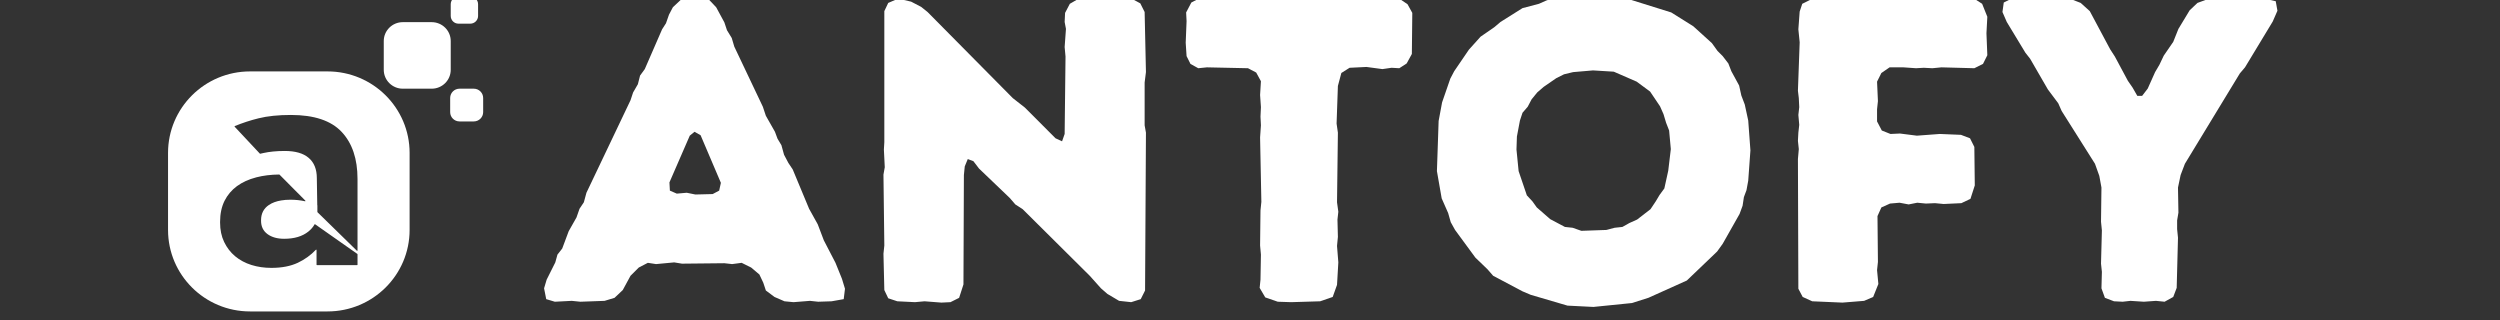 <svg xmlns="http://www.w3.org/2000/svg" xmlns:xlink="http://www.w3.org/1999/xlink" width="328" zoomAndPan="magnify" viewBox="0 0 246 31.5" height="42" preserveAspectRatio="xMidYMid meet" version="1.0"><rect x="0" y="0" width="246" height="31.5" fill="#333333" stroke="none"/><defs><g/><clipPath id="26f943d1c9"><path d="M 44 8 L 47.543 8 L 47.543 12 L 44 12 Z M 44 8 " clip-rule="nonzero"/></clipPath><clipPath id="6255ebcaba"><path d="M 44 0 L 47.543 0 L 47.543 3 L 44 3 Z M 44 0 " clip-rule="nonzero"/></clipPath><clipPath id="e1126fa979"><path d="M 16.535 7 L 41 7 L 41 30.652 L 16.535 30.652 Z M 16.535 7 " clip-rule="nonzero"/></clipPath></defs><g fill="#ffffff" fill-opacity="1"><g transform="translate(52.982, 29.647)"><g><path d="M 25.102 0.086 L 26.719 -0.043 L 27.527 0.043 L 28.848 0 L 30.039 -0.211 L 30.164 -1.234 L 29.867 -2.211 L 29.23 -3.785 L 28.082 -6 L 27.484 -7.574 L 26.633 -9.105 L 25.02 -12.977 L 24.594 -13.613 L 24.168 -14.422 L 23.91 -15.359 L 23.527 -15.996 L 23.273 -16.68 L 22.379 -18.254 L 22.082 -19.145 L 19.273 -25.059 L 19.02 -25.91 L 18.551 -26.676 L 18.297 -27.441 L 17.488 -28.934 L 16.762 -29.699 L 15.359 -30.125 L 13.996 -29.656 L 13.23 -28.934 L 12.848 -28.207 L 12.551 -27.359 L 12.168 -26.762 L 10.465 -22.848 L 10 -22.211 L 9.785 -21.359 L 9.316 -20.551 L 9.062 -19.785 L 4.723 -10.68 L 4.469 -9.742 L 4.043 -9.105 L 3.746 -8.254 L 2.977 -6.895 L 2.34 -5.191 L 1.871 -4.594 L 1.66 -3.828 L 0.809 -2.129 L 0.555 -1.277 L 0.766 -0.211 L 1.617 0.043 L 3.277 -0.043 L 4.129 0.043 L 6.508 -0.043 L 7.488 -0.34 L 8.297 -1.105 L 9.062 -2.512 L 9.871 -3.32 L 10.766 -3.785 L 11.574 -3.66 L 13.359 -3.828 L 14.125 -3.703 L 18.297 -3.746 L 19.062 -3.66 L 19.996 -3.785 L 20.934 -3.32 L 21.742 -2.637 L 22.125 -1.828 L 22.379 -1.062 L 23.23 -0.426 L 24.211 0 Z M 15.445 -10.508 L 14.594 -10.68 L 13.613 -10.594 L 12.934 -10.891 L 12.891 -11.699 L 14.891 -16.297 L 15.359 -16.68 L 15.957 -16.34 L 17.953 -11.656 L 17.785 -10.891 L 17.145 -10.551 Z M 15.445 -10.508 "/></g></g></g><g fill="#ffffff" fill-opacity="1"><g transform="translate(83.87, 29.647)"><g><path d="M 25.102 -0.723 L 26.25 -0.043 L 27.441 0.086 L 28.379 -0.211 L 28.805 -1.062 L 28.891 -16.594 L 28.762 -17.316 L 28.762 -21.527 L 28.891 -22.551 L 28.762 -28.465 L 28.336 -29.316 L 27.484 -29.781 L 22.211 -29.742 L 21.402 -29.273 L 20.934 -28.379 L 20.891 -27.484 L 21.02 -26.805 L 20.891 -25.02 L 20.977 -24.082 L 20.891 -16.465 L 20.637 -15.742 L 19.996 -16.039 L 16.977 -19.062 L 15.785 -19.996 L 7.402 -28.465 L 6.766 -28.973 L 5.785 -29.484 L 4.512 -29.781 L 3.531 -29.359 L 3.148 -28.551 L 3.148 -15.656 L 3.105 -14.934 L 3.191 -13.191 L 3.062 -12.465 L 3.148 -5.488 L 3.062 -4.68 L 3.148 -1.105 L 3.531 -0.297 L 4.426 0 L 6.168 0.086 L 7.105 0 L 8.766 0.129 L 9.656 0.086 L 10.508 -0.34 L 10.934 -1.66 L 10.977 -12.422 L 11.062 -13.273 L 11.359 -13.996 L 11.914 -13.785 L 12.465 -13.062 L 15.488 -10.168 L 16.039 -9.531 L 16.762 -9.062 L 23.359 -2.512 L 24.465 -1.277 Z M 25.102 -0.723 "/></g></g></g><g fill="#ffffff" fill-opacity="1"><g transform="translate(115.95, 29.647)"><g><path d="M 11.105 0.086 L 13.957 0 L 15.188 -0.426 L 15.613 -1.617 L 15.742 -3.828 L 15.613 -5.445 L 15.699 -6.34 L 15.656 -8.043 L 15.742 -8.809 L 15.613 -9.742 L 15.699 -16.594 L 15.57 -17.488 L 15.699 -21.188 L 16.039 -22.465 L 16.848 -22.977 L 18.508 -23.059 L 20.082 -22.848 L 20.977 -22.977 L 21.742 -22.934 L 22.465 -23.402 L 22.977 -24.336 L 23.02 -28.379 L 22.551 -29.23 L 21.742 -29.781 L 19.105 -29.781 L 18.297 -29.867 L 17.402 -29.742 L 16.594 -29.824 L 13.148 -29.656 L 12.297 -29.824 L 11.488 -29.867 L 10.594 -29.742 L 9.656 -29.824 L 8.891 -29.656 L 6.383 -29.781 L 5.062 -29.656 L 2.086 -29.824 L 1.277 -29.398 L 0.766 -28.422 L 0.809 -27.57 L 0.723 -25.441 L 0.809 -24.125 L 1.191 -23.359 L 1.957 -22.934 L 2.809 -23.02 L 6.852 -22.934 L 7.66 -22.508 L 8.125 -21.656 L 8.043 -20.297 L 8.125 -19.105 L 8.082 -18.168 L 8.125 -17.316 L 8.043 -16.125 L 8.168 -9.785 L 8.082 -8.934 L 8.043 -5.488 L 8.125 -4.594 L 8.082 -2.129 L 8 -1.32 L 8.551 -0.383 L 9.785 0.043 Z M 11.105 0.086 "/></g></g></g><g fill="#ffffff" fill-opacity="1"><g transform="translate(139.733, 29.647)"><g><path d="M 17.062 0.555 L 20.848 0.172 L 22.465 -0.34 L 26.25 -2.043 L 29.23 -4.895 L 29.781 -5.66 L 31.441 -8.594 L 31.738 -9.402 L 31.867 -10.254 L 32.121 -10.934 L 32.293 -11.871 L 32.508 -14.848 L 32.293 -17.785 L 31.953 -19.359 L 31.613 -20.254 L 31.398 -21.23 L 30.633 -22.637 L 30.336 -23.402 L 29.781 -24.125 L 29.273 -24.633 L 28.719 -25.402 L 26.891 -27.059 L 24.719 -28.422 L 19.145 -30.164 L 17.145 -30.207 L 14.168 -30.039 L 13.316 -29.867 L 12.465 -29.613 L 11.699 -29.273 L 10.082 -28.848 L 7.914 -27.484 L 7.316 -26.977 L 5.957 -26.039 L 4.809 -24.762 L 3.359 -22.637 L 2.977 -21.91 L 2.168 -19.57 L 1.828 -17.742 L 1.66 -12.809 L 2.129 -10.125 L 2.766 -8.68 L 3.02 -7.785 L 3.445 -7.02 L 5.445 -4.297 L 6.637 -3.148 L 7.191 -2.512 L 10.082 -0.98 L 10.891 -0.637 L 14.508 0.426 Z M 15.871 -6.934 L 15.02 -7.234 L 14.254 -7.316 L 12.809 -8.082 L 11.488 -9.234 L 11.062 -9.828 L 10.508 -10.426 L 9.699 -12.809 L 9.488 -14.934 L 9.531 -16.211 L 9.828 -17.785 L 10.082 -18.551 L 10.594 -19.145 L 10.977 -19.871 L 11.531 -20.551 L 12.168 -21.102 L 13.402 -21.953 L 14.168 -22.336 L 15.062 -22.551 L 17.02 -22.719 L 19.062 -22.594 L 21.316 -21.613 L 22.637 -20.637 L 23.613 -19.188 L 23.953 -18.422 L 24.211 -17.57 L 24.508 -16.805 L 24.676 -14.977 L 24.422 -12.848 L 24.039 -11.105 L 23.57 -10.465 L 23.188 -9.828 L 22.676 -9.062 L 21.359 -8.043 L 20.594 -7.699 L 19.91 -7.316 L 19.145 -7.234 L 18.336 -7.02 Z M 15.871 -6.934 "/></g></g></g><g fill="#ffffff" fill-opacity="1"><g transform="translate(173.854, 29.647)"><g><path d="M 3.105 -1.234 L 3.531 -0.426 L 4.469 0 L 7.445 0.129 L 9.574 -0.043 L 10.465 -0.426 L 10.977 -1.703 L 10.848 -3.062 L 10.934 -3.871 L 10.891 -8.383 L 11.273 -9.234 L 12.125 -9.617 L 13.062 -9.699 L 13.957 -9.531 L 14.805 -9.699 L 15.656 -9.617 L 16.551 -9.656 L 17.402 -9.574 L 19.145 -9.656 L 20.039 -10.082 L 20.465 -11.402 L 20.422 -15.188 L 19.996 -16.039 L 19.105 -16.379 L 17.02 -16.465 L 14.766 -16.297 L 13.105 -16.508 L 12.168 -16.465 L 11.316 -16.805 L 10.848 -17.699 L 10.848 -18.891 L 10.934 -19.699 L 10.848 -21.613 L 11.273 -22.465 L 12.082 -23.02 L 13.445 -23.02 L 14.68 -22.934 L 15.445 -22.977 L 16.297 -22.934 L 17.188 -23.02 L 20.422 -22.934 L 21.273 -23.359 L 21.699 -24.211 L 21.613 -26.379 L 21.699 -27.996 L 21.188 -29.273 L 20.465 -29.742 L 17.914 -29.699 L 16.977 -29.824 L 15.316 -29.742 L 14.551 -29.824 L 13.273 -29.742 L 12.422 -29.781 L 11.105 -29.699 L 9.445 -29.699 L 8.68 -29.781 L 6.508 -29.781 L 5.617 -29.699 L 4.426 -29.742 L 3.488 -29.273 L 3.234 -28.508 L 3.105 -26.762 L 3.234 -25.484 L 3.062 -20.719 L 3.148 -19.996 L 3.191 -19.105 L 3.105 -18.336 L 3.191 -17.359 L 3.105 -16.594 L 3.062 -15.785 L 3.148 -14.977 L 3.062 -13.996 Z M 3.105 -1.234 "/></g></g></g><g fill="#ffffff" fill-opacity="1"><g transform="translate(197.041, 29.647)"><g><path d="M 9.742 -1.277 L 10.082 -0.34 L 10.977 0 L 11.828 0.043 L 12.594 -0.043 L 13.914 0.043 L 15.105 -0.043 L 15.957 0.043 L 16.805 -0.426 L 17.145 -1.32 L 17.273 -6.254 L 17.188 -7.105 L 17.188 -7.957 L 17.316 -8.723 L 17.273 -11.191 L 17.531 -12.422 L 17.953 -13.531 L 23.359 -22.422 L 23.867 -23.02 L 26.594 -27.527 L 27.059 -28.59 L 26.891 -29.527 L 26.125 -29.699 L 24.465 -29.742 L 23.57 -29.656 L 22.719 -29.781 L 21.062 -29.742 L 20.336 -29.781 L 19.188 -29.359 L 18.422 -28.633 L 17.316 -26.805 L 16.805 -25.527 L 15.871 -24.168 L 15.445 -23.273 L 15.02 -22.551 L 14.297 -20.934 L 13.742 -20.211 L 13.273 -20.211 L 12.809 -21.02 L 12.34 -21.699 L 11.062 -24.082 L 10.594 -24.805 L 8.594 -28.551 L 7.699 -29.359 L 6.723 -29.742 L 5.828 -29.699 L 5.105 -29.867 L 2.938 -29.699 L 0.98 -29.824 L 0.129 -29.398 L 0 -28.465 L 0.426 -27.484 L 2.254 -24.465 L 2.723 -23.867 L 4.469 -20.848 L 5.488 -19.488 L 5.828 -18.723 L 9.105 -13.531 L 9.531 -12.34 L 9.742 -11.191 L 9.699 -7.828 L 9.785 -6.977 L 9.699 -3.703 L 9.785 -2.895 Z M 9.742 -1.277 "/></g></g></g><path fill="#ffffff" d="M 42.48 8.727 L 39.633 8.727 C 38.602 8.727 37.762 7.895 37.762 6.867 L 37.762 4.035 C 37.762 3.012 38.602 2.18 39.633 2.18 L 42.48 2.18 C 43.512 2.18 44.352 3.012 44.352 4.035 L 44.352 6.867 C 44.352 7.895 43.512 8.727 42.48 8.727 " fill-opacity="1" fill-rule="nonzero"/><g clip-path="url(#26f943d1c9)"><path fill="#ffffff" d="M 46.621 11.949 L 45.219 11.949 C 44.707 11.949 44.297 11.539 44.297 11.035 L 44.297 9.641 C 44.297 9.137 44.707 8.727 45.219 8.727 L 46.621 8.727 C 47.129 8.727 47.543 9.137 47.543 9.641 L 47.543 11.035 C 47.543 11.539 47.129 11.949 46.621 11.949 " fill-opacity="1" fill-rule="nonzero"/></g><g clip-path="url(#6255ebcaba)"><path fill="#ffffff" d="M 46.277 2.328 L 45.113 2.328 C 44.691 2.328 44.352 1.988 44.352 1.57 L 44.352 0.414 C 44.352 -0.008 44.691 -0.348 45.113 -0.348 L 46.277 -0.348 C 46.699 -0.348 47.043 -0.008 47.043 0.414 L 47.043 1.57 C 47.043 1.988 46.699 2.328 46.277 2.328 " fill-opacity="1" fill-rule="nonzero"/></g><g clip-path="url(#e1126fa979)"><path fill="#ffffff" d="M 35.18 24.645 C 35.18 24.68 35.141 24.695 35.117 24.672 L 31.242 20.883 C 31.234 20.879 31.23 20.867 31.23 20.859 L 31.23 20.199 C 31.227 20.195 31.223 20.195 31.219 20.195 L 31.176 17.527 C 31.176 16.656 30.91 15.992 30.379 15.539 C 29.852 15.082 29.062 14.855 28.02 14.855 C 27.215 14.855 26.508 14.926 25.895 15.062 C 25.801 15.082 25.703 15.105 25.605 15.129 C 25.594 15.133 25.578 15.129 25.57 15.117 L 23.09 12.469 C 23.07 12.449 23.078 12.418 23.102 12.406 C 23.852 12.098 24.633 11.84 25.441 11.641 C 26.32 11.422 27.383 11.312 28.625 11.312 C 30.91 11.312 32.574 11.867 33.617 12.977 C 34.66 14.086 35.18 15.629 35.18 17.609 Z M 35.18 26.051 C 35.18 26.07 35.164 26.086 35.145 26.086 L 31.188 26.086 C 31.164 26.086 31.148 26.07 31.148 26.051 L 31.148 24.602 C 31.148 24.566 31.105 24.551 31.086 24.574 C 30.586 25.105 29.992 25.531 29.309 25.855 C 28.598 26.191 27.73 26.359 26.703 26.359 C 26.008 26.359 25.355 26.266 24.742 26.074 C 24.129 25.883 23.594 25.594 23.137 25.215 C 22.68 24.832 22.32 24.363 22.055 23.809 C 21.789 23.258 21.656 22.617 21.656 21.891 L 21.656 21.836 C 21.656 21.035 21.805 20.344 22.094 19.762 C 22.387 19.18 22.797 18.699 23.316 18.316 C 23.84 17.938 24.461 17.648 25.184 17.461 C 25.195 17.457 25.207 17.453 25.223 17.449 C 25.902 17.273 26.656 17.18 27.477 17.172 C 27.484 17.172 27.496 17.176 27.504 17.184 L 29.07 18.762 L 29.891 19.586 L 30.043 19.742 C 30.07 19.77 30.047 19.812 30.012 19.805 C 29.562 19.703 29.082 19.652 28.57 19.652 C 28.246 19.652 27.945 19.676 27.672 19.723 C 27.188 19.801 26.785 19.949 26.457 20.172 C 25.945 20.516 25.688 21.016 25.688 21.672 L 25.688 21.727 C 25.688 22.289 25.898 22.723 26.32 23.035 C 26.742 23.344 27.289 23.496 27.965 23.496 C 28.953 23.496 29.746 23.262 30.34 22.789 C 30.602 22.578 30.805 22.344 30.953 22.078 C 30.961 22.059 30.988 22.055 31.004 22.066 L 35.164 24.988 C 35.176 24.996 35.18 25.008 35.18 25.02 Z M 32.23 7.027 L 24.605 7.027 C 20.148 7.027 16.535 10.617 16.535 15.047 L 16.535 22.625 C 16.535 27.055 20.148 30.645 24.605 30.645 L 32.23 30.645 C 36.688 30.645 40.305 27.055 40.305 22.625 L 40.305 15.047 C 40.305 10.617 36.688 7.027 32.23 7.027 " fill-opacity="1" fill-rule="nonzero"/></g></svg>